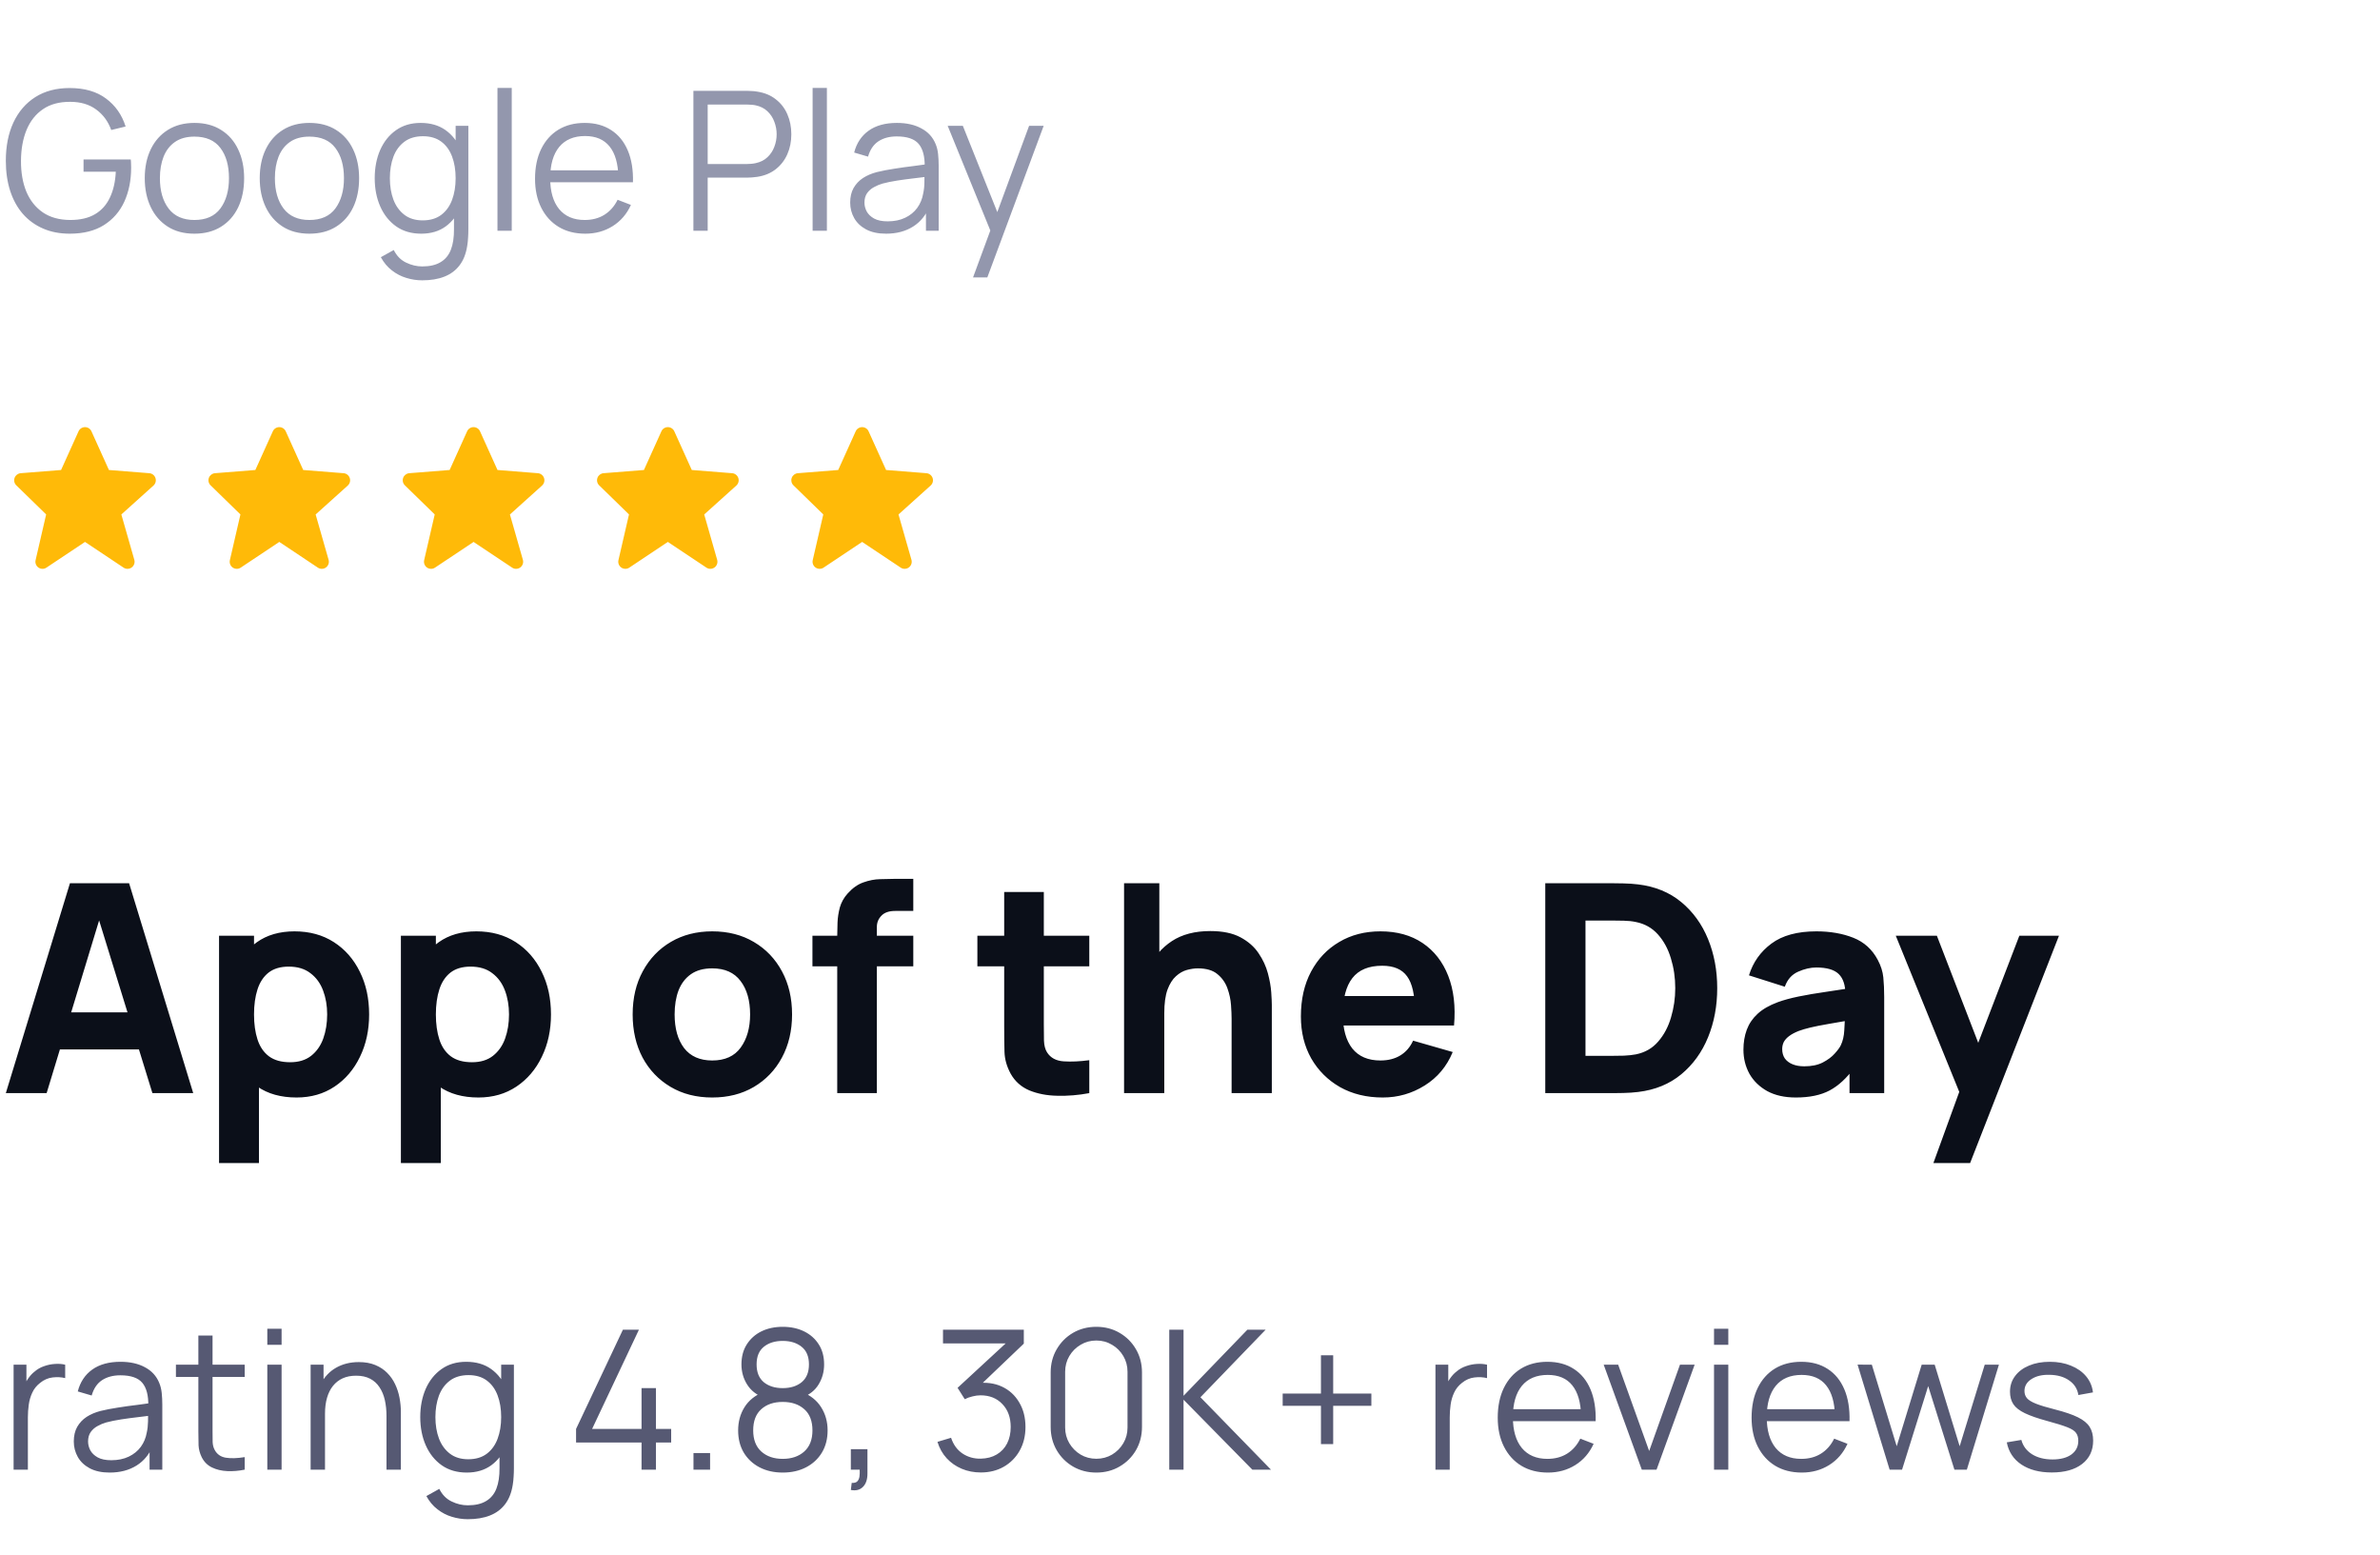 <svg width="196" height="128" viewBox="0 0 196 128" fill="none" xmlns="http://www.w3.org/2000/svg">
<path d="M0.48 90L5.76 72.72H10.632L15.912 90H12.552L7.848 74.76H8.472L3.84 90H0.48ZM3.648 86.4V83.352H12.768V86.4H3.648ZM24.423 90.36C23.135 90.36 22.059 90.06 21.195 89.46C20.331 88.86 19.679 88.044 19.239 87.012C18.807 85.98 18.591 84.816 18.591 83.52C18.591 82.224 18.807 81.06 19.239 80.028C19.671 78.996 20.307 78.18 21.147 77.58C21.987 76.98 23.023 76.68 24.255 76.68C25.495 76.68 26.575 76.976 27.495 77.568C28.415 78.16 29.127 78.972 29.631 80.004C30.143 81.028 30.399 82.2 30.399 83.52C30.399 84.816 30.147 85.98 29.643 87.012C29.147 88.044 28.451 88.86 27.555 89.46C26.659 90.06 25.615 90.36 24.423 90.36ZM18.039 95.76V77.04H20.919V85.92H21.327V95.76H18.039ZM23.895 87.456C24.599 87.456 25.175 87.28 25.623 86.928C26.071 86.576 26.403 86.104 26.619 85.512C26.835 84.912 26.943 84.248 26.943 83.52C26.943 82.8 26.831 82.144 26.607 81.552C26.383 80.952 26.035 80.476 25.563 80.124C25.099 79.764 24.503 79.584 23.775 79.584C23.095 79.584 22.543 79.748 22.119 80.076C21.703 80.404 21.399 80.864 21.207 81.456C21.015 82.048 20.919 82.736 20.919 83.52C20.919 84.304 21.015 84.992 21.207 85.584C21.399 86.176 21.711 86.636 22.143 86.964C22.583 87.292 23.167 87.456 23.895 87.456ZM39.399 90.36C38.111 90.36 37.035 90.06 36.171 89.46C35.307 88.86 34.655 88.044 34.215 87.012C33.783 85.98 33.567 84.816 33.567 83.52C33.567 82.224 33.783 81.06 34.215 80.028C34.647 78.996 35.283 78.18 36.123 77.58C36.963 76.98 37.999 76.68 39.231 76.68C40.471 76.68 41.551 76.976 42.471 77.568C43.391 78.16 44.103 78.972 44.607 80.004C45.119 81.028 45.375 82.2 45.375 83.52C45.375 84.816 45.123 85.98 44.619 87.012C44.123 88.044 43.427 88.86 42.531 89.46C41.635 90.06 40.591 90.36 39.399 90.36ZM33.015 95.76V77.04H35.895V85.92H36.303V95.76H33.015ZM38.871 87.456C39.575 87.456 40.151 87.28 40.599 86.928C41.047 86.576 41.379 86.104 41.595 85.512C41.811 84.912 41.919 84.248 41.919 83.52C41.919 82.8 41.807 82.144 41.583 81.552C41.359 80.952 41.011 80.476 40.539 80.124C40.075 79.764 39.479 79.584 38.751 79.584C38.071 79.584 37.519 79.748 37.095 80.076C36.679 80.404 36.375 80.864 36.183 81.456C35.991 82.048 35.895 82.736 35.895 83.52C35.895 84.304 35.991 84.992 36.183 85.584C36.375 86.176 36.687 86.636 37.119 86.964C37.559 87.292 38.143 87.456 38.871 87.456ZM58.653 90.36C57.349 90.36 56.205 90.068 55.221 89.484C54.237 88.9 53.469 88.096 52.917 87.072C52.373 86.04 52.101 84.856 52.101 83.52C52.101 82.168 52.381 80.98 52.941 79.956C53.501 78.924 54.273 78.12 55.257 77.544C56.241 76.968 57.373 76.68 58.653 76.68C59.957 76.68 61.101 76.972 62.085 77.556C63.077 78.14 63.849 78.948 64.401 79.98C64.953 81.004 65.229 82.184 65.229 83.52C65.229 84.864 64.949 86.052 64.389 87.084C63.837 88.108 63.065 88.912 62.073 89.496C61.089 90.072 59.949 90.36 58.653 90.36ZM58.653 87.312C59.701 87.312 60.481 86.96 60.993 86.256C61.513 85.544 61.773 84.632 61.773 83.52C61.773 82.368 61.509 81.448 60.981 80.76C60.461 80.072 59.685 79.728 58.653 79.728C57.941 79.728 57.357 79.888 56.901 80.208C56.445 80.528 56.105 80.972 55.881 81.54C55.665 82.108 55.557 82.768 55.557 83.52C55.557 84.68 55.817 85.604 56.337 86.292C56.865 86.972 57.637 87.312 58.653 87.312ZM68.948 90V77.088C68.948 76.76 68.956 76.388 68.972 75.972C68.987 75.556 69.052 75.136 69.163 74.712C69.284 74.288 69.499 73.904 69.811 73.56C70.212 73.112 70.644 72.808 71.108 72.648C71.579 72.48 72.035 72.392 72.475 72.384C72.915 72.368 73.291 72.36 73.603 72.36H75.212V75H73.724C73.212 75 72.832 75.132 72.584 75.396C72.335 75.652 72.212 75.96 72.212 76.32V90H68.948ZM66.907 79.56V77.04H75.212V79.56H66.907ZM89.706 90C88.81 90.168 87.93 90.24 87.066 90.216C86.21 90.2 85.442 90.052 84.762 89.772C84.09 89.484 83.578 89.024 83.226 88.392C82.906 87.8 82.738 87.2 82.722 86.592C82.706 85.976 82.698 85.28 82.698 84.504V73.44H85.962V84.312C85.962 84.816 85.966 85.272 85.974 85.68C85.99 86.08 86.074 86.4 86.226 86.64C86.514 87.096 86.974 87.344 87.606 87.384C88.238 87.424 88.938 87.392 89.706 87.288V90ZM80.49 79.56V77.04H89.706V79.56H80.49ZM101.426 90V83.88C101.426 83.584 101.41 83.208 101.378 82.752C101.346 82.288 101.246 81.824 101.078 81.36C100.91 80.896 100.634 80.508 100.25 80.196C99.874 79.884 99.338 79.728 98.642 79.728C98.362 79.728 98.062 79.772 97.742 79.86C97.422 79.948 97.122 80.12 96.842 80.376C96.562 80.624 96.33 80.992 96.146 81.48C95.97 81.968 95.882 82.616 95.882 83.424L94.01 82.536C94.01 81.512 94.218 80.552 94.634 79.656C95.05 78.76 95.674 78.036 96.506 77.484C97.346 76.932 98.402 76.656 99.674 76.656C100.69 76.656 101.518 76.828 102.158 77.172C102.798 77.516 103.294 77.952 103.646 78.48C104.006 79.008 104.262 79.56 104.414 80.136C104.566 80.704 104.658 81.224 104.69 81.696C104.722 82.168 104.738 82.512 104.738 82.728V90H101.426ZM92.57 90V72.72H95.474V81.6H95.882V90H92.57ZM113.876 90.36C112.548 90.36 111.376 90.076 110.36 89.508C109.352 88.932 108.56 88.144 107.984 87.144C107.416 86.136 107.132 84.984 107.132 83.688C107.132 82.272 107.412 81.04 107.972 79.992C108.532 78.944 109.304 78.132 110.288 77.556C111.272 76.972 112.404 76.68 113.684 76.68C115.044 76.68 116.2 77 117.152 77.64C118.104 78.28 118.808 79.18 119.264 80.34C119.72 81.5 119.88 82.864 119.744 84.432H116.516V83.232C116.516 81.912 116.304 80.964 115.88 80.388C115.464 79.804 114.78 79.512 113.828 79.512C112.716 79.512 111.896 79.852 111.368 80.532C110.848 81.204 110.588 82.2 110.588 83.52C110.588 84.728 110.848 85.664 111.368 86.328C111.896 86.984 112.668 87.312 113.684 87.312C114.324 87.312 114.872 87.172 115.328 86.892C115.784 86.612 116.132 86.208 116.372 85.68L119.636 86.616C119.148 87.8 118.376 88.72 117.32 89.376C116.272 90.032 115.124 90.36 113.876 90.36ZM109.58 84.432V82.008H118.172V84.432H109.58ZM127.258 90V72.72H132.85C132.986 72.72 133.266 72.724 133.69 72.732C134.114 72.74 134.522 72.768 134.914 72.816C136.306 72.984 137.486 73.468 138.454 74.268C139.422 75.068 140.158 76.084 140.662 77.316C141.166 78.548 141.418 79.896 141.418 81.36C141.418 82.824 141.166 84.172 140.662 85.404C140.158 86.636 139.422 87.652 138.454 88.452C137.486 89.252 136.306 89.736 134.914 89.904C134.522 89.952 134.114 89.98 133.69 89.988C133.266 89.996 132.986 90 132.85 90H127.258ZM130.57 86.928H132.85C133.066 86.928 133.358 86.924 133.726 86.916C134.094 86.9 134.426 86.864 134.722 86.808C135.474 86.656 136.086 86.304 136.558 85.752C137.038 85.2 137.39 84.536 137.614 83.76C137.846 82.984 137.962 82.184 137.962 81.36C137.962 80.496 137.842 79.676 137.602 78.9C137.37 78.124 137.014 77.468 136.534 76.932C136.054 76.396 135.45 76.056 134.722 75.912C134.426 75.848 134.094 75.812 133.726 75.804C133.358 75.796 133.066 75.792 132.85 75.792H130.57V86.928ZM147.897 90.36C146.969 90.36 146.181 90.184 145.533 89.832C144.893 89.472 144.405 88.996 144.069 88.404C143.741 87.804 143.577 87.144 143.577 86.424C143.577 85.824 143.669 85.276 143.853 84.78C144.037 84.284 144.333 83.848 144.741 83.472C145.157 83.088 145.713 82.768 146.409 82.512C146.889 82.336 147.461 82.18 148.125 82.044C148.789 81.908 149.541 81.78 150.381 81.66C151.221 81.532 152.145 81.392 153.153 81.24L151.977 81.888C151.977 81.12 151.793 80.556 151.425 80.196C151.057 79.836 150.441 79.656 149.577 79.656C149.097 79.656 148.597 79.772 148.077 80.004C147.557 80.236 147.193 80.648 146.985 81.24L144.033 80.304C144.361 79.232 144.977 78.36 145.881 77.688C146.785 77.016 148.017 76.68 149.577 76.68C150.721 76.68 151.737 76.856 152.625 77.208C153.513 77.56 154.185 78.168 154.641 79.032C154.897 79.512 155.049 79.992 155.097 80.472C155.145 80.952 155.169 81.488 155.169 82.08V90H152.313V87.336L152.721 87.888C152.089 88.76 151.405 89.392 150.669 89.784C149.941 90.168 149.017 90.36 147.897 90.36ZM148.593 87.792C149.193 87.792 149.697 87.688 150.105 87.48C150.521 87.264 150.849 87.02 151.089 86.748C151.337 86.476 151.505 86.248 151.593 86.064C151.761 85.712 151.857 85.304 151.881 84.84C151.913 84.368 151.929 83.976 151.929 83.664L152.889 83.904C151.921 84.064 151.137 84.2 150.537 84.312C149.937 84.416 149.453 84.512 149.085 84.6C148.717 84.688 148.393 84.784 148.113 84.888C147.793 85.016 147.533 85.156 147.333 85.308C147.141 85.452 146.997 85.612 146.901 85.788C146.813 85.964 146.769 86.16 146.769 86.376C146.769 86.672 146.841 86.928 146.985 87.144C147.137 87.352 147.349 87.512 147.621 87.624C147.893 87.736 148.217 87.792 148.593 87.792ZM159.219 95.76L161.715 88.896L161.763 90.912L156.123 77.04H159.507L163.299 86.856H162.531L166.299 77.04H169.563L162.243 95.76H159.219Z" fill="#0B0F19"/>
<path d="M1.12 121V112.36H2.176V114.44L1.968 114.168C2.064 113.912 2.189 113.677 2.344 113.464C2.499 113.245 2.667 113.067 2.848 112.928C3.072 112.731 3.333 112.581 3.632 112.48C3.931 112.373 4.232 112.312 4.536 112.296C4.84 112.275 5.117 112.296 5.368 112.36V113.464C5.053 113.384 4.709 113.365 4.336 113.408C3.963 113.451 3.619 113.6 3.304 113.856C3.016 114.08 2.8 114.349 2.656 114.664C2.512 114.973 2.416 115.304 2.368 115.656C2.32 116.003 2.296 116.347 2.296 116.688V121H1.12ZM9.03 121.24C8.379 121.24 7.832 121.123 7.389 120.888C6.952 120.653 6.624 120.341 6.405 119.952C6.187 119.563 6.077 119.139 6.077 118.68C6.077 118.211 6.171 117.811 6.357 117.48C6.55 117.144 6.808 116.869 7.133 116.656C7.464 116.443 7.846 116.28 8.277 116.168C8.715 116.061 9.197 115.968 9.726 115.888C10.259 115.803 10.779 115.731 11.286 115.672C11.797 115.608 12.245 115.547 12.63 115.488L12.213 115.744C12.229 114.891 12.064 114.259 11.717 113.848C11.371 113.437 10.768 113.232 9.909 113.232C9.318 113.232 8.816 113.365 8.405 113.632C8 113.899 7.715 114.32 7.55 114.896L6.405 114.56C6.603 113.787 7 113.187 7.598 112.76C8.195 112.333 8.971 112.12 9.925 112.12C10.715 112.12 11.384 112.269 11.934 112.568C12.488 112.861 12.88 113.288 13.11 113.848C13.216 114.099 13.286 114.379 13.318 114.688C13.35 114.997 13.366 115.312 13.366 115.632V121H12.318V118.832L12.621 118.96C12.328 119.701 11.872 120.267 11.254 120.656C10.635 121.045 9.893 121.24 9.03 121.24ZM9.165 120.224C9.715 120.224 10.195 120.125 10.605 119.928C11.016 119.731 11.347 119.461 11.598 119.12C11.848 118.773 12.011 118.384 12.085 117.952C12.149 117.675 12.184 117.371 12.19 117.04C12.195 116.704 12.197 116.453 12.197 116.288L12.646 116.52C12.245 116.573 11.811 116.627 11.341 116.68C10.877 116.733 10.419 116.795 9.966 116.864C9.518 116.933 9.112 117.016 8.749 117.112C8.504 117.181 8.267 117.28 8.037 117.408C7.808 117.531 7.619 117.696 7.47 117.904C7.325 118.112 7.253 118.371 7.253 118.68C7.253 118.931 7.315 119.173 7.438 119.408C7.566 119.643 7.768 119.837 8.046 119.992C8.328 120.147 8.701 120.224 9.165 120.224ZM20.152 121C19.667 121.101 19.187 121.141 18.712 121.12C18.243 121.099 17.822 120.997 17.448 120.816C17.08 120.635 16.8 120.352 16.608 119.968C16.453 119.648 16.368 119.325 16.352 119C16.341 118.669 16.336 118.293 16.336 117.872V109.96H17.504V117.824C17.504 118.187 17.507 118.491 17.512 118.736C17.523 118.976 17.579 119.189 17.68 119.376C17.872 119.733 18.176 119.947 18.592 120.016C19.014 120.085 19.534 120.069 20.152 119.968V121ZM14.488 113.368V112.36H20.152V113.368H14.488ZM22.014 110.72V109.4H23.19V110.72H22.014ZM22.014 121V112.36H23.19V121H22.014ZM31.829 121V116.592C31.829 116.112 31.783 115.672 31.693 115.272C31.602 114.867 31.455 114.515 31.253 114.216C31.055 113.912 30.797 113.677 30.477 113.512C30.162 113.347 29.778 113.264 29.325 113.264C28.909 113.264 28.541 113.336 28.221 113.48C27.906 113.624 27.639 113.832 27.421 114.104C27.207 114.371 27.045 114.696 26.933 115.08C26.821 115.464 26.765 115.901 26.765 116.392L25.933 116.208C25.933 115.323 26.087 114.579 26.397 113.976C26.706 113.373 27.133 112.917 27.677 112.608C28.221 112.299 28.845 112.144 29.549 112.144C30.066 112.144 30.517 112.224 30.901 112.384C31.29 112.544 31.618 112.76 31.885 113.032C32.157 113.304 32.375 113.616 32.541 113.968C32.706 114.315 32.826 114.685 32.901 115.08C32.975 115.469 33.013 115.859 33.013 116.248V121H31.829ZM25.581 121V112.36H26.645V114.488H26.765V121H25.581ZM38.521 125.08C38.078 125.08 37.641 125.013 37.209 124.88C36.782 124.752 36.387 124.547 36.025 124.264C35.662 123.987 35.358 123.624 35.113 123.176L36.177 122.584C36.417 123.064 36.753 123.408 37.185 123.616C37.622 123.829 38.067 123.936 38.521 123.936C39.145 123.936 39.649 123.819 40.033 123.584C40.422 123.355 40.705 123.013 40.881 122.56C41.057 122.107 41.142 121.541 41.137 120.864V118.56H41.273V112.36H42.321V120.88C42.321 121.125 42.313 121.36 42.297 121.584C42.286 121.813 42.262 122.037 42.225 122.256C42.123 122.901 41.913 123.432 41.593 123.848C41.278 124.264 40.862 124.573 40.345 124.776C39.833 124.979 39.225 125.08 38.521 125.08ZM38.441 121.24C37.635 121.24 36.947 121.04 36.377 120.64C35.806 120.235 35.369 119.688 35.065 119C34.761 118.312 34.609 117.536 34.609 116.672C34.609 115.813 34.758 115.04 35.057 114.352C35.361 113.664 35.795 113.12 36.361 112.72C36.926 112.32 37.603 112.12 38.393 112.12C39.203 112.12 39.886 112.317 40.441 112.712C40.995 113.107 41.414 113.648 41.697 114.336C41.985 115.019 42.129 115.797 42.129 116.672C42.129 117.531 41.987 118.307 41.705 119C41.422 119.688 41.006 120.235 40.457 120.64C39.907 121.04 39.235 121.24 38.441 121.24ZM38.561 120.144C39.174 120.144 39.681 119.995 40.081 119.696C40.481 119.397 40.779 118.987 40.977 118.464C41.174 117.936 41.273 117.339 41.273 116.672C41.273 115.995 41.174 115.397 40.977 114.88C40.779 114.357 40.481 113.949 40.081 113.656C39.686 113.363 39.187 113.216 38.585 113.216C37.966 113.216 37.454 113.368 37.049 113.672C36.643 113.976 36.342 114.389 36.145 114.912C35.953 115.435 35.857 116.021 35.857 116.672C35.857 117.328 35.955 117.92 36.153 118.448C36.355 118.971 36.657 119.384 37.057 119.688C37.457 119.992 37.958 120.144 38.561 120.144ZM52.833 121V118.768H47.441V117.648L51.297 109.48H52.617L48.761 117.648H52.833V114.288H54.017V117.648H55.273V118.768H54.017V121H52.833ZM57.11 121V119.632H58.478V121H57.11ZM64.46 121.24C63.74 121.24 63.103 121.096 62.548 120.808C61.999 120.52 61.567 120.117 61.252 119.6C60.943 119.077 60.788 118.467 60.788 117.768C60.788 117.053 60.962 116.419 61.308 115.864C61.655 115.304 62.183 114.88 62.892 114.592L62.876 115.056C62.284 114.837 61.834 114.48 61.524 113.984C61.215 113.488 61.06 112.939 61.06 112.336C61.06 111.696 61.207 111.147 61.5 110.688C61.794 110.224 62.194 109.867 62.7 109.616C63.212 109.365 63.799 109.24 64.46 109.24C65.121 109.24 65.708 109.365 66.22 109.616C66.732 109.867 67.135 110.224 67.428 110.688C67.722 111.147 67.868 111.696 67.868 112.336C67.868 112.939 67.719 113.485 67.42 113.976C67.127 114.467 66.676 114.827 66.068 115.056L66.028 114.592C66.737 114.875 67.268 115.296 67.62 115.856C67.978 116.416 68.156 117.053 68.156 117.768C68.156 118.467 67.999 119.077 67.684 119.6C67.37 120.117 66.935 120.52 66.38 120.808C65.826 121.096 65.186 121.24 64.46 121.24ZM64.46 120.112C65.186 120.112 65.775 119.912 66.228 119.512C66.681 119.107 66.908 118.525 66.908 117.768C66.908 117 66.684 116.419 66.236 116.024C65.788 115.624 65.196 115.424 64.46 115.424C63.724 115.424 63.135 115.624 62.692 116.024C62.249 116.419 62.028 117 62.028 117.768C62.028 118.525 62.252 119.107 62.7 119.512C63.148 119.912 63.735 120.112 64.46 120.112ZM64.46 114.288C65.1 114.288 65.62 114.125 66.02 113.8C66.42 113.469 66.62 112.981 66.62 112.336C66.62 111.691 66.42 111.208 66.02 110.888C65.62 110.563 65.1 110.4 64.46 110.4C63.82 110.4 63.3 110.563 62.9 110.888C62.505 111.208 62.308 111.691 62.308 112.336C62.308 112.981 62.505 113.469 62.9 113.8C63.3 114.125 63.82 114.288 64.46 114.288ZM70.069 122.672L70.141 122.088C70.355 122.104 70.509 122.061 70.605 121.96C70.701 121.859 70.76 121.723 70.781 121.552C70.803 121.381 70.808 121.197 70.797 121H70.069V119.312H71.437V121.32C71.437 121.811 71.312 122.179 71.061 122.424C70.816 122.669 70.485 122.752 70.069 122.672ZM80.778 121.232C80.208 121.232 79.683 121.131 79.203 120.928C78.722 120.725 78.309 120.437 77.963 120.064C77.616 119.685 77.362 119.235 77.203 118.712L78.323 118.376C78.514 118.947 78.829 119.379 79.266 119.672C79.709 119.965 80.208 120.107 80.763 120.096C81.275 120.085 81.715 119.971 82.082 119.752C82.456 119.533 82.741 119.229 82.939 118.84C83.136 118.451 83.234 118 83.234 117.488C83.234 116.704 83.005 116.075 82.546 115.6C82.093 115.12 81.493 114.88 80.746 114.88C80.538 114.88 80.32 114.909 80.091 114.968C79.861 115.021 79.648 115.099 79.451 115.2L78.859 114.264L83.338 110.128L83.531 110.608H77.659V109.48H84.314V110.624L80.41 114.352L80.394 113.888C81.195 113.787 81.898 113.877 82.507 114.16C83.115 114.443 83.589 114.875 83.93 115.456C84.277 116.032 84.451 116.709 84.451 117.488C84.451 118.224 84.29 118.875 83.971 119.44C83.656 120 83.221 120.44 82.666 120.76C82.112 121.075 81.483 121.232 80.778 121.232ZM90.286 121.24C89.577 121.24 88.937 121.075 88.366 120.744C87.801 120.413 87.353 119.965 87.022 119.4C86.692 118.829 86.526 118.189 86.526 117.48V113C86.526 112.291 86.692 111.653 87.022 111.088C87.353 110.517 87.801 110.067 88.366 109.736C88.937 109.405 89.577 109.24 90.286 109.24C90.996 109.24 91.633 109.405 92.198 109.736C92.769 110.067 93.22 110.517 93.55 111.088C93.881 111.653 94.046 112.291 94.046 113V117.48C94.046 118.189 93.881 118.829 93.55 119.4C93.22 119.965 92.769 120.413 92.198 120.744C91.633 121.075 90.996 121.24 90.286 121.24ZM90.286 120.104C90.761 120.104 91.193 119.989 91.582 119.76C91.972 119.525 92.281 119.213 92.51 118.824C92.74 118.435 92.854 118.005 92.854 117.536V112.944C92.854 112.469 92.74 112.037 92.51 111.648C92.281 111.259 91.972 110.949 91.582 110.72C91.193 110.485 90.761 110.368 90.286 110.368C89.812 110.368 89.38 110.485 88.99 110.72C88.601 110.949 88.292 111.259 88.062 111.648C87.833 112.037 87.718 112.469 87.718 112.944V117.536C87.718 118.005 87.833 118.435 88.062 118.824C88.292 119.213 88.601 119.525 88.99 119.76C89.38 119.989 89.812 120.104 90.286 120.104ZM96.292 121V109.48H97.468V114.92L102.724 109.48H104.228L98.86 115.04L104.668 121H103.132L97.468 115.24V121H96.292ZM108.784 118.896V115.744H105.632V114.736H108.784V111.584H109.792V114.736H112.936V115.744H109.792V118.896H108.784ZM118.214 121V112.36H119.27V114.44L119.062 114.168C119.158 113.912 119.283 113.677 119.438 113.464C119.592 113.245 119.76 113.067 119.942 112.928C120.166 112.731 120.427 112.581 120.726 112.48C121.024 112.373 121.326 112.312 121.63 112.296C121.934 112.275 122.211 112.296 122.462 112.36V113.464C122.147 113.384 121.803 113.365 121.43 113.408C121.056 113.451 120.712 113.6 120.398 113.856C120.11 114.08 119.894 114.349 119.75 114.664C119.606 114.973 119.51 115.304 119.462 115.656C119.414 116.003 119.39 116.347 119.39 116.688V121H118.214ZM127.479 121.24C126.636 121.24 125.906 121.053 125.287 120.68C124.674 120.307 124.196 119.781 123.855 119.104C123.514 118.427 123.343 117.632 123.343 116.72C123.343 115.776 123.511 114.96 123.847 114.272C124.183 113.584 124.655 113.053 125.263 112.68C125.876 112.307 126.599 112.12 127.431 112.12C128.284 112.12 129.012 112.317 129.615 112.712C130.218 113.101 130.674 113.661 130.983 114.392C131.292 115.123 131.434 115.995 131.407 117.008H130.207V116.592C130.186 115.472 129.943 114.627 129.479 114.056C129.02 113.485 128.348 113.2 127.463 113.2C126.535 113.2 125.823 113.501 125.327 114.104C124.836 114.707 124.591 115.565 124.591 116.68C124.591 117.768 124.836 118.613 125.327 119.216C125.823 119.813 126.524 120.112 127.431 120.112C128.05 120.112 128.588 119.971 129.047 119.688C129.511 119.4 129.876 118.987 130.143 118.448L131.239 118.872C130.898 119.624 130.394 120.208 129.727 120.624C129.066 121.035 128.316 121.24 127.479 121.24ZM124.175 117.008V116.024H130.775V117.008H124.175ZM135.206 121L132.07 112.36H133.262L135.814 119.464L138.35 112.36H139.558L136.422 121H135.206ZM141.155 110.72V109.4H142.331V110.72H141.155ZM141.155 121V112.36H142.331V121H141.155ZM148.385 121.24C147.543 121.24 146.812 121.053 146.193 120.68C145.58 120.307 145.103 119.781 144.761 119.104C144.42 118.427 144.249 117.632 144.249 116.72C144.249 115.776 144.417 114.96 144.753 114.272C145.089 113.584 145.561 113.053 146.169 112.68C146.783 112.307 147.505 112.12 148.337 112.12C149.191 112.12 149.919 112.317 150.521 112.712C151.124 113.101 151.58 113.661 151.889 114.392C152.199 115.123 152.34 115.995 152.313 117.008H151.113V116.592C151.092 115.472 150.849 114.627 150.385 114.056C149.927 113.485 149.255 113.2 148.369 113.2C147.441 113.2 146.729 113.501 146.233 114.104C145.743 114.707 145.497 115.565 145.497 116.68C145.497 117.768 145.743 118.613 146.233 119.216C146.729 119.813 147.431 120.112 148.337 120.112C148.956 120.112 149.495 119.971 149.953 119.688C150.417 119.4 150.783 118.987 151.049 118.448L152.145 118.872C151.804 119.624 151.3 120.208 150.633 120.624C149.972 121.035 149.223 121.24 148.385 121.24ZM145.081 117.008V116.024H151.681V117.008H145.081ZM155.616 121L152.976 112.352L154.152 112.36L156.2 119.072L158.256 112.36H159.328L161.384 119.072L163.448 112.36H164.616L161.976 121H160.952L158.792 114.12L156.64 121H155.616ZM168.969 121.232C167.956 121.232 167.121 121.013 166.465 120.576C165.814 120.139 165.414 119.531 165.265 118.752L166.465 118.552C166.593 119.043 166.884 119.435 167.337 119.728C167.796 120.016 168.361 120.16 169.033 120.16C169.689 120.16 170.206 120.024 170.585 119.752C170.964 119.475 171.153 119.099 171.153 118.624C171.153 118.357 171.092 118.141 170.969 117.976C170.852 117.805 170.609 117.648 170.241 117.504C169.873 117.36 169.324 117.189 168.593 116.992C167.809 116.779 167.196 116.565 166.753 116.352C166.31 116.139 165.996 115.893 165.809 115.616C165.622 115.333 165.529 114.989 165.529 114.584C165.529 114.093 165.668 113.664 165.945 113.296C166.222 112.923 166.606 112.635 167.097 112.432C167.588 112.224 168.158 112.12 168.809 112.12C169.46 112.12 170.041 112.227 170.553 112.44C171.07 112.648 171.486 112.941 171.801 113.32C172.116 113.699 172.302 114.139 172.361 114.64L171.161 114.856C171.081 114.349 170.828 113.949 170.401 113.656C169.98 113.357 169.444 113.203 168.793 113.192C168.18 113.176 167.681 113.293 167.297 113.544C166.913 113.789 166.721 114.117 166.721 114.528C166.721 114.757 166.79 114.955 166.929 115.12C167.068 115.28 167.318 115.432 167.681 115.576C168.049 115.72 168.572 115.877 169.249 116.048C170.044 116.251 170.668 116.464 171.121 116.688C171.574 116.912 171.897 117.176 172.089 117.48C172.281 117.784 172.377 118.16 172.377 118.608C172.377 119.424 172.073 120.067 171.465 120.536C170.862 121 170.03 121.232 168.969 121.232Z" fill="#565973"/>
<path d="M12.802 39.354C12.727 39.134 12.528 38.978 12.296 38.96L8.971 38.696L7.531 35.51C7.438 35.301 7.229 35.167 7 35.167C6.771 35.167 6.563 35.301 6.469 35.51L5.03 38.696L1.704 38.96C1.476 38.978 1.279 39.128 1.202 39.343C1.124 39.559 1.179 39.8 1.343 39.959L3.8 42.355L2.931 46.119C2.878 46.352 2.972 46.593 3.168 46.73C3.268 46.798 3.384 46.833 3.5 46.833C3.613 46.833 3.726 46.801 3.824 46.735L7 44.618L10.176 46.735C10.379 46.871 10.646 46.865 10.844 46.721C11.041 46.577 11.128 46.325 11.061 46.09L9.994 42.357L12.64 39.976C12.813 39.819 12.877 39.575 12.802 39.354Z" fill="#FFBA08"/>
<path d="M28.802 39.354C28.727 39.134 28.528 38.978 28.296 38.96L24.971 38.696L23.531 35.51C23.438 35.301 23.229 35.167 23 35.167C22.771 35.167 22.562 35.301 22.469 35.51L21.029 38.696L17.704 38.96C17.476 38.978 17.279 39.128 17.202 39.343C17.124 39.559 17.179 39.8 17.343 39.959L19.8 42.355L18.931 46.119C18.878 46.352 18.971 46.593 19.168 46.73C19.268 46.798 19.384 46.833 19.5 46.833C19.613 46.833 19.726 46.801 19.824 46.735L23 44.618L26.176 46.735C26.379 46.871 26.646 46.865 26.844 46.721C27.041 46.577 27.128 46.325 27.061 46.09L25.994 42.357L28.64 39.976C28.814 39.819 28.877 39.575 28.802 39.354Z" fill="#FFBA08"/>
<path d="M44.802 39.354C44.727 39.134 44.528 38.978 44.296 38.96L40.971 38.696L39.531 35.51C39.438 35.301 39.229 35.167 39 35.167C38.771 35.167 38.562 35.301 38.469 35.51L37.029 38.696L33.704 38.96C33.476 38.978 33.279 39.128 33.202 39.343C33.124 39.559 33.179 39.8 33.343 39.959L35.8 42.355L34.931 46.119C34.878 46.352 34.971 46.593 35.168 46.73C35.268 46.798 35.384 46.833 35.5 46.833C35.613 46.833 35.726 46.801 35.824 46.735L39 44.618L42.176 46.735C42.379 46.871 42.646 46.865 42.844 46.721C43.041 46.577 43.128 46.325 43.061 46.09L41.994 42.357L44.64 39.976C44.813 39.819 44.877 39.575 44.802 39.354Z" fill="#FFBA08"/>
<path d="M60.802 39.354C60.727 39.134 60.528 38.978 60.296 38.96L56.971 38.696L55.531 35.51C55.438 35.301 55.229 35.167 55 35.167C54.771 35.167 54.562 35.301 54.469 35.51L53.029 38.696L49.704 38.96C49.476 38.978 49.279 39.128 49.202 39.343C49.124 39.559 49.179 39.8 49.343 39.959L51.8 42.355L50.931 46.119C50.878 46.352 50.971 46.593 51.168 46.73C51.268 46.798 51.384 46.833 51.5 46.833C51.613 46.833 51.726 46.801 51.824 46.735L55 44.618L58.176 46.735C58.379 46.871 58.646 46.865 58.844 46.721C59.041 46.577 59.128 46.325 59.061 46.09L57.994 42.357L60.64 39.976C60.813 39.819 60.877 39.575 60.802 39.354Z" fill="#FFBA08"/>
<path d="M76.802 39.354C76.727 39.134 76.528 38.978 76.296 38.96L72.971 38.696L71.531 35.51C71.438 35.301 71.229 35.167 71 35.167C70.771 35.167 70.562 35.301 70.469 35.51L69.029 38.696L65.704 38.96C65.476 38.978 65.279 39.128 65.202 39.343C65.124 39.559 65.179 39.8 65.343 39.959L67.8 42.355L66.931 46.119C66.878 46.352 66.972 46.593 67.168 46.73C67.268 46.798 67.384 46.833 67.5 46.833C67.613 46.833 67.726 46.801 67.824 46.735L71 44.618L74.176 46.735C74.379 46.871 74.646 46.865 74.844 46.721C75.041 46.577 75.128 46.325 75.061 46.09L73.994 42.357L76.64 39.976C76.814 39.819 76.877 39.575 76.802 39.354Z" fill="#FFBA08"/>
<path d="M5.736 19.24C4.925 19.24 4.195 19.099 3.544 18.816C2.893 18.533 2.339 18.131 1.88 17.608C1.427 17.085 1.08 16.456 0.84 15.72C0.6 14.979 0.48 14.152 0.48 13.24C0.48 12.035 0.688 10.984 1.104 10.088C1.525 9.187 2.128 8.488 2.912 7.992C3.696 7.496 4.637 7.248 5.736 7.248C6.963 7.248 7.96 7.536 8.728 8.112C9.501 8.683 10.04 9.451 10.344 10.416L9.16 10.704C8.909 10 8.496 9.437 7.92 9.016C7.349 8.595 6.637 8.384 5.784 8.384C4.883 8.379 4.133 8.581 3.536 8.992C2.939 9.397 2.488 9.968 2.184 10.704C1.885 11.435 1.733 12.28 1.728 13.24C1.723 14.2 1.869 15.045 2.168 15.776C2.472 16.501 2.925 17.072 3.528 17.488C4.131 17.899 4.883 18.107 5.784 18.112C6.611 18.112 7.293 17.952 7.832 17.632C8.371 17.312 8.779 16.853 9.056 16.256C9.339 15.659 9.499 14.952 9.536 14.136H6.88V13.128H10.768C10.784 13.251 10.792 13.381 10.792 13.52C10.797 13.653 10.8 13.749 10.8 13.808C10.8 14.848 10.613 15.779 10.24 16.6C9.867 17.416 9.304 18.061 8.552 18.536C7.805 19.005 6.867 19.24 5.736 19.24ZM16.009 19.24C15.151 19.24 14.417 19.045 13.809 18.656C13.201 18.267 12.735 17.728 12.409 17.04C12.084 16.352 11.921 15.563 11.921 14.672C11.921 13.765 12.087 12.971 12.417 12.288C12.748 11.605 13.217 11.075 13.825 10.696C14.439 10.312 15.167 10.12 16.009 10.12C16.873 10.12 17.609 10.315 18.217 10.704C18.831 11.088 19.297 11.624 19.617 12.312C19.943 12.995 20.105 13.781 20.105 14.672C20.105 15.579 19.943 16.376 19.617 17.064C19.292 17.747 18.823 18.28 18.209 18.664C17.596 19.048 16.863 19.24 16.009 19.24ZM16.009 18.112C16.969 18.112 17.684 17.795 18.153 17.16C18.623 16.52 18.857 15.691 18.857 14.672C18.857 13.627 18.62 12.795 18.145 12.176C17.676 11.557 16.964 11.248 16.009 11.248C15.364 11.248 14.831 11.395 14.409 11.688C13.993 11.976 13.681 12.379 13.473 12.896C13.271 13.408 13.169 14 13.169 14.672C13.169 15.712 13.409 16.547 13.889 17.176C14.369 17.8 15.076 18.112 16.009 18.112ZM25.478 19.24C24.619 19.24 23.886 19.045 23.278 18.656C22.67 18.267 22.203 17.728 21.878 17.04C21.553 16.352 21.39 15.563 21.39 14.672C21.39 13.765 21.555 12.971 21.886 12.288C22.217 11.605 22.686 11.075 23.294 10.696C23.907 10.312 24.635 10.12 25.478 10.12C26.342 10.12 27.078 10.315 27.686 10.704C28.299 11.088 28.766 11.624 29.086 12.312C29.411 12.995 29.574 13.781 29.574 14.672C29.574 15.579 29.411 16.376 29.086 17.064C28.761 17.747 28.291 18.28 27.678 18.664C27.065 19.048 26.331 19.24 25.478 19.24ZM25.478 18.112C26.438 18.112 27.153 17.795 27.622 17.16C28.091 16.52 28.326 15.691 28.326 14.672C28.326 13.627 28.089 12.795 27.614 12.176C27.145 11.557 26.433 11.248 25.478 11.248C24.833 11.248 24.299 11.395 23.878 11.688C23.462 11.976 23.15 12.379 22.942 12.896C22.739 13.408 22.638 14 22.638 14.672C22.638 15.712 22.878 16.547 23.358 17.176C23.838 17.8 24.545 18.112 25.478 18.112ZM34.771 23.08C34.328 23.08 33.891 23.013 33.459 22.88C33.032 22.752 32.637 22.547 32.275 22.264C31.912 21.987 31.608 21.624 31.363 21.176L32.427 20.584C32.667 21.064 33.003 21.408 33.435 21.616C33.872 21.829 34.317 21.936 34.771 21.936C35.395 21.936 35.899 21.819 36.283 21.584C36.672 21.355 36.955 21.013 37.131 20.56C37.307 20.107 37.392 19.541 37.387 18.864V16.56H37.523V10.36H38.571V18.88C38.571 19.125 38.563 19.36 38.547 19.584C38.536 19.813 38.512 20.037 38.475 20.256C38.373 20.901 38.163 21.432 37.843 21.848C37.528 22.264 37.112 22.573 36.595 22.776C36.083 22.979 35.475 23.08 34.771 23.08ZM34.691 19.24C33.885 19.24 33.197 19.04 32.627 18.64C32.056 18.235 31.619 17.688 31.315 17C31.011 16.312 30.859 15.536 30.859 14.672C30.859 13.813 31.008 13.04 31.307 12.352C31.611 11.664 32.045 11.12 32.611 10.72C33.176 10.32 33.853 10.12 34.643 10.12C35.453 10.12 36.136 10.317 36.691 10.712C37.245 11.107 37.664 11.648 37.947 12.336C38.235 13.019 38.379 13.797 38.379 14.672C38.379 15.531 38.237 16.307 37.955 17C37.672 17.688 37.256 18.235 36.707 18.64C36.157 19.04 35.485 19.24 34.691 19.24ZM34.811 18.144C35.424 18.144 35.931 17.995 36.331 17.696C36.731 17.397 37.029 16.987 37.227 16.464C37.424 15.936 37.523 15.339 37.523 14.672C37.523 13.995 37.424 13.397 37.227 12.88C37.029 12.357 36.731 11.949 36.331 11.656C35.936 11.363 35.437 11.216 34.835 11.216C34.216 11.216 33.704 11.368 33.299 11.672C32.893 11.976 32.592 12.389 32.395 12.912C32.203 13.435 32.107 14.021 32.107 14.672C32.107 15.328 32.205 15.92 32.403 16.448C32.605 16.971 32.907 17.384 33.307 17.688C33.707 17.992 34.208 18.144 34.811 18.144ZM40.968 19V7.24H42.144V19H40.968ZM48.198 19.24C47.355 19.24 46.624 19.053 46.006 18.68C45.392 18.307 44.915 17.781 44.574 17.104C44.233 16.427 44.062 15.632 44.062 14.72C44.062 13.776 44.23 12.96 44.566 12.272C44.902 11.584 45.374 11.053 45.982 10.68C46.595 10.307 47.318 10.12 48.15 10.12C49.003 10.12 49.731 10.317 50.334 10.712C50.937 11.101 51.392 11.661 51.702 12.392C52.011 13.123 52.153 13.995 52.126 15.008H50.926V14.592C50.904 13.472 50.662 12.627 50.198 12.056C49.739 11.485 49.067 11.2 48.182 11.2C47.254 11.2 46.542 11.501 46.046 12.104C45.555 12.707 45.31 13.565 45.31 14.68C45.31 15.768 45.555 16.613 46.046 17.216C46.542 17.813 47.243 18.112 48.15 18.112C48.769 18.112 49.307 17.971 49.766 17.688C50.23 17.4 50.595 16.987 50.862 16.448L51.958 16.872C51.617 17.624 51.112 18.208 50.446 18.624C49.785 19.035 49.035 19.24 48.198 19.24ZM44.894 15.008V14.024H51.494V15.008H44.894ZM57.104 19V7.48H61.552C61.664 7.48 61.79 7.485 61.928 7.496C62.072 7.501 62.216 7.517 62.36 7.544C62.963 7.635 63.472 7.845 63.888 8.176C64.31 8.501 64.627 8.912 64.84 9.408C65.059 9.904 65.168 10.453 65.168 11.056C65.168 11.653 65.059 12.2 64.84 12.696C64.622 13.192 64.302 13.605 63.88 13.936C63.464 14.261 62.958 14.469 62.36 14.56C62.216 14.581 62.072 14.597 61.928 14.608C61.79 14.619 61.664 14.624 61.552 14.624H58.28V19H57.104ZM58.28 13.504H61.52C61.616 13.504 61.728 13.499 61.856 13.488C61.984 13.477 62.11 13.459 62.232 13.432C62.627 13.347 62.95 13.184 63.2 12.944C63.456 12.704 63.646 12.419 63.768 12.088C63.896 11.757 63.96 11.413 63.96 11.056C63.96 10.699 63.896 10.355 63.768 10.024C63.646 9.688 63.456 9.4 63.2 9.16C62.95 8.92 62.627 8.757 62.232 8.672C62.11 8.645 61.984 8.629 61.856 8.624C61.728 8.613 61.616 8.608 61.52 8.608H58.28V13.504ZM66.921 19V7.24H68.097V19H66.921ZM72.967 19.24C72.316 19.24 71.77 19.123 71.327 18.888C70.89 18.653 70.562 18.341 70.343 17.952C70.124 17.563 70.015 17.139 70.015 16.68C70.015 16.211 70.108 15.811 70.295 15.48C70.487 15.144 70.746 14.869 71.071 14.656C71.402 14.443 71.783 14.28 72.215 14.168C72.652 14.061 73.135 13.968 73.663 13.888C74.196 13.803 74.716 13.731 75.223 13.672C75.735 13.608 76.183 13.547 76.567 13.488L76.151 13.744C76.167 12.891 76.002 12.259 75.655 11.848C75.308 11.437 74.706 11.232 73.847 11.232C73.255 11.232 72.754 11.365 72.343 11.632C71.938 11.899 71.652 12.32 71.487 12.896L70.343 12.56C70.54 11.787 70.938 11.187 71.535 10.76C72.132 10.333 72.908 10.12 73.863 10.12C74.652 10.12 75.322 10.269 75.871 10.568C76.426 10.861 76.818 11.288 77.047 11.848C77.154 12.099 77.223 12.379 77.255 12.688C77.287 12.997 77.303 13.312 77.303 13.632V19H76.255V16.832L76.559 16.96C76.266 17.701 75.81 18.267 75.191 18.656C74.572 19.045 73.831 19.24 72.967 19.24ZM73.103 18.224C73.652 18.224 74.132 18.125 74.543 17.928C74.954 17.731 75.284 17.461 75.535 17.12C75.786 16.773 75.948 16.384 76.023 15.952C76.087 15.675 76.122 15.371 76.127 15.04C76.132 14.704 76.135 14.453 76.135 14.288L76.583 14.52C76.183 14.573 75.748 14.627 75.279 14.68C74.815 14.733 74.356 14.795 73.903 14.864C73.455 14.933 73.05 15.016 72.687 15.112C72.442 15.181 72.204 15.28 71.975 15.408C71.746 15.531 71.556 15.696 71.407 15.904C71.263 16.112 71.191 16.371 71.191 16.68C71.191 16.931 71.252 17.173 71.375 17.408C71.503 17.643 71.706 17.837 71.983 17.992C72.266 18.147 72.639 18.224 73.103 18.224ZM80.133 22.84L81.805 18.304L81.829 19.648L78.045 10.36H79.293L82.397 18.128H81.885L84.749 10.36H85.949L81.309 22.84H80.133Z" fill="#9397AD"/>
</svg>
